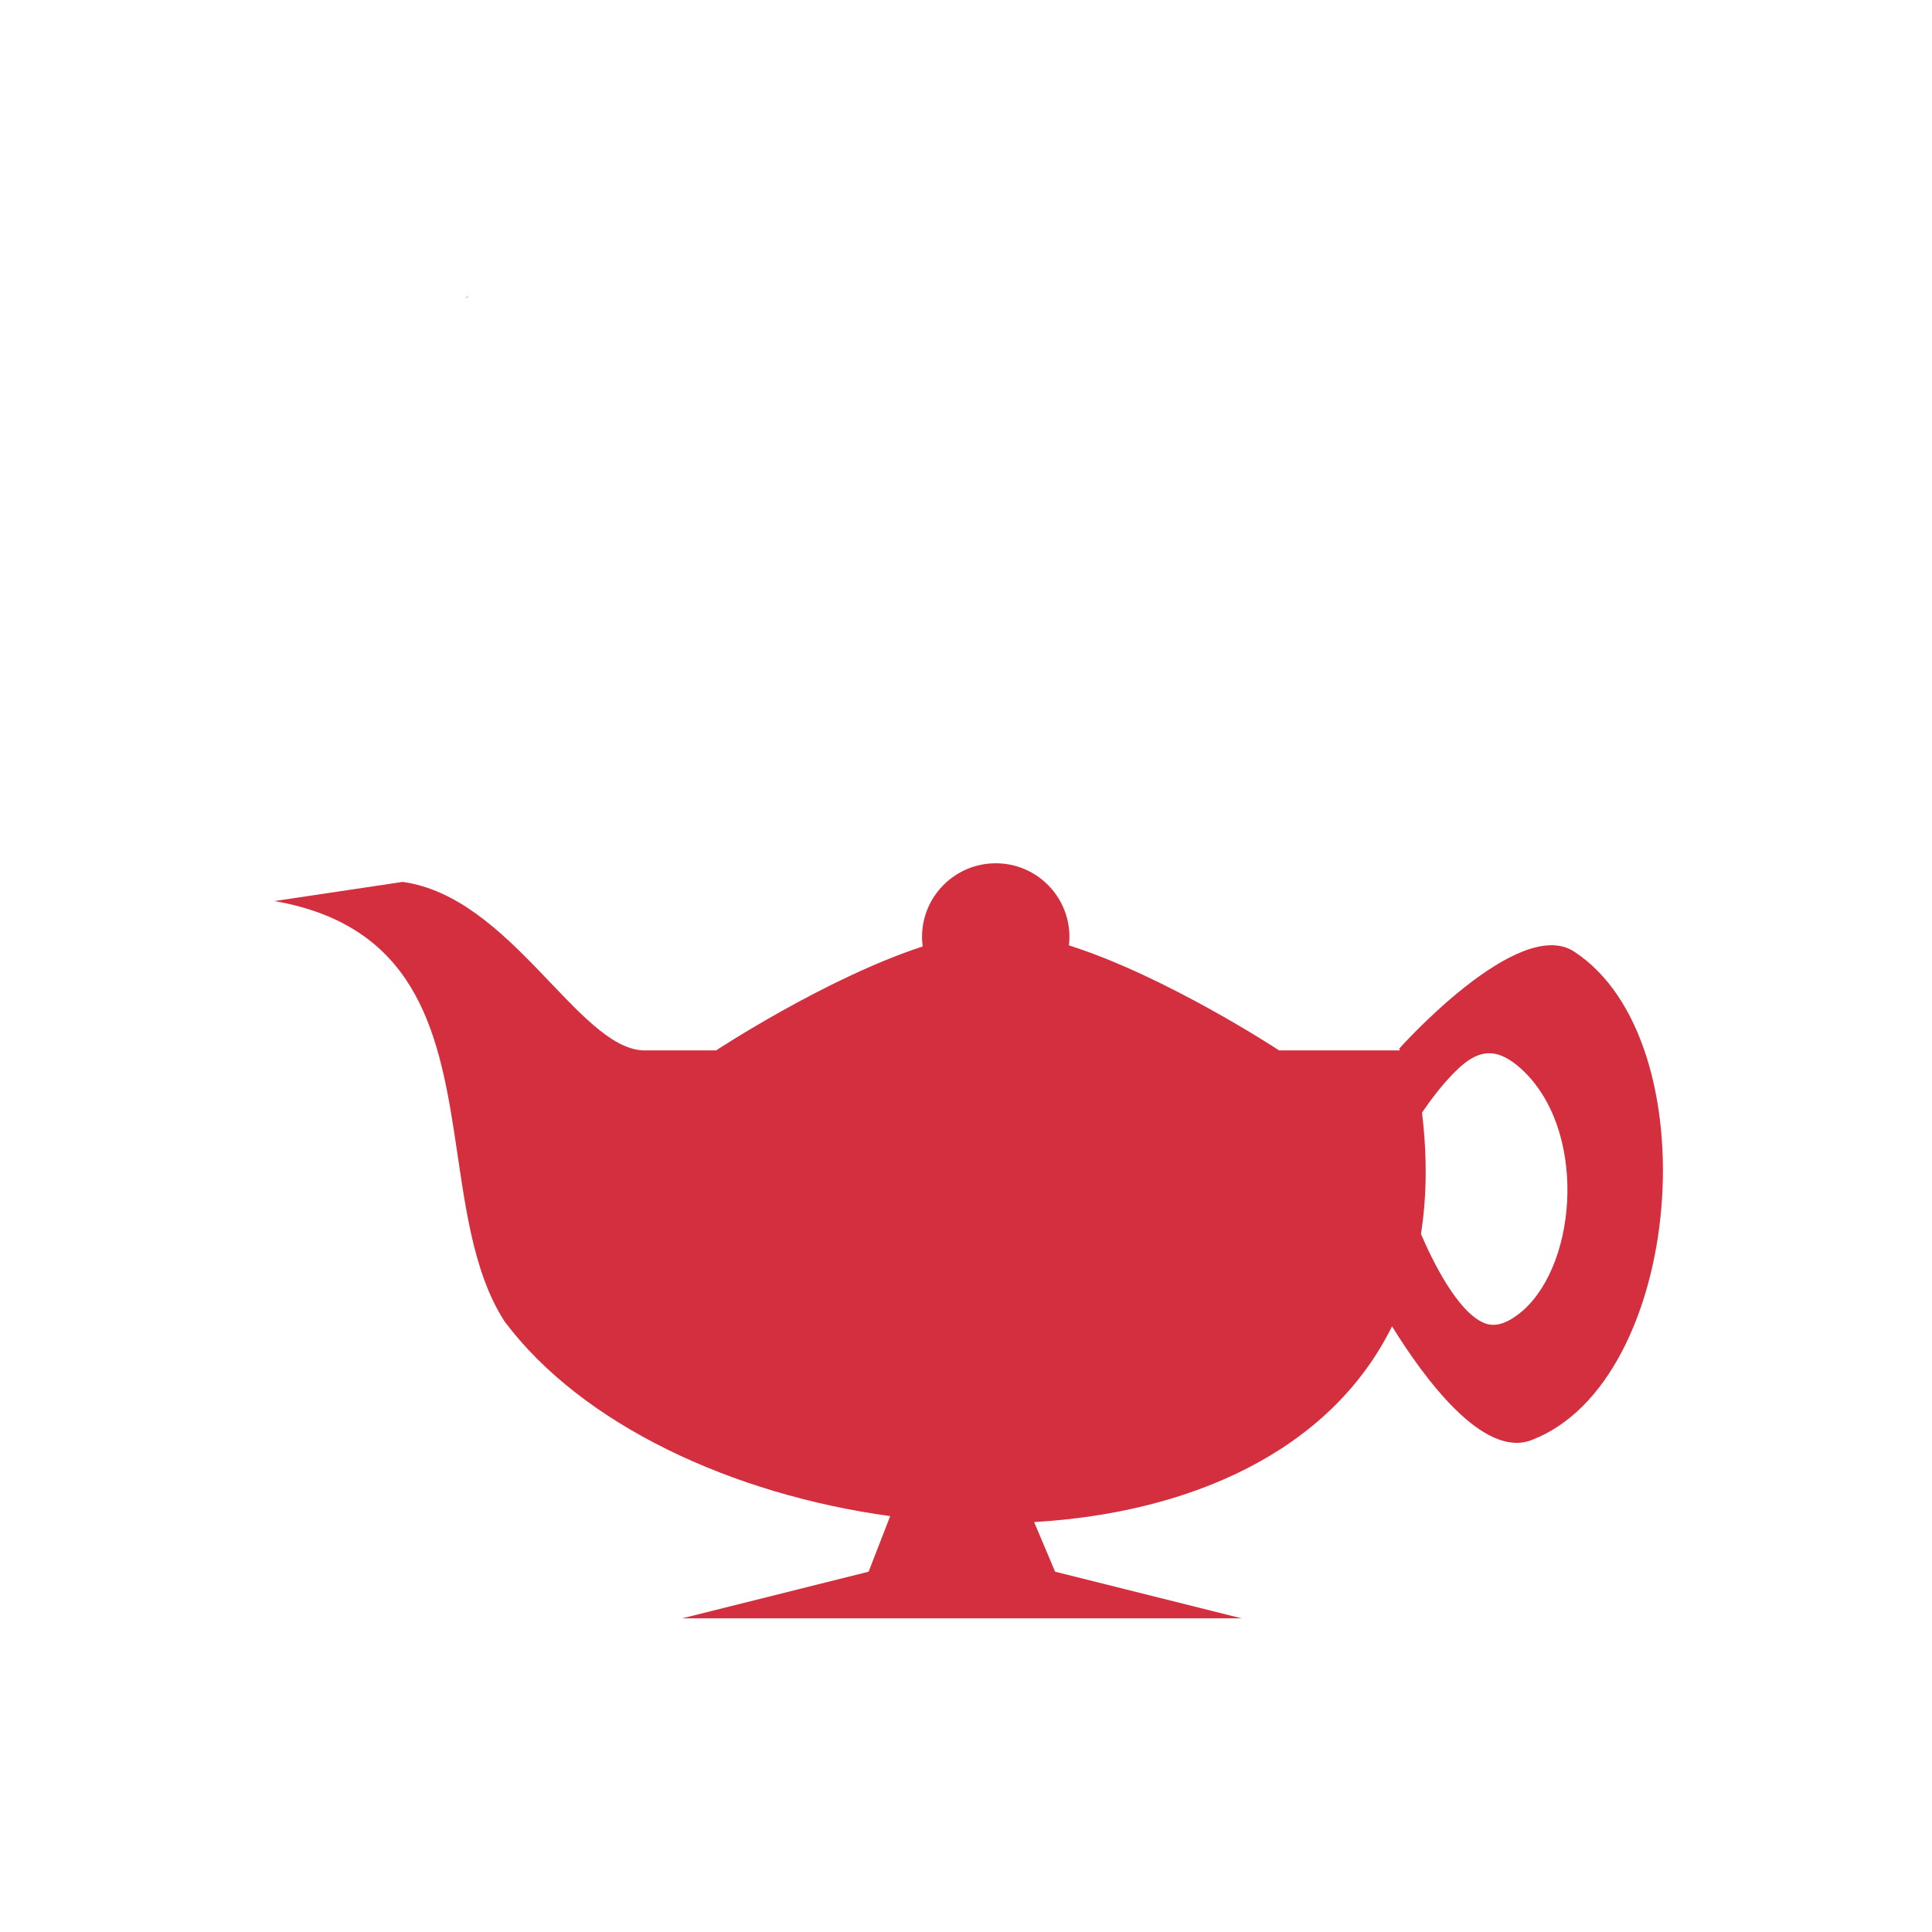 <?xml version="1.0" encoding="UTF-8" standalone="no"?>
<svg xmlns="http://www.w3.org/2000/svg" height="512" viewBox="0 0 512 512" width="512" version="1.1">
 id=&quot;defs32&quot; /&gt;
 <path d="m 124.168,78.454 c -0.343,0.115 -0.592,0.338 -0.763,0.669 0.345,-0.308 0.763,-0.669 0.763,-0.669 z M 263.888,228.777 c -10.786,0 -19.54,8.738 -19.54,19.524 0,0.86 0.063,1.692 0.171,2.522 -25.603,8.354 -54.742,27.542 -54.742,27.542 l -19.368,0 c -17.241,-0.778 -35.071,-40.689 -63.695,-44.653 l -33.957,5.076 c 36.921,6.482 43.355,33.655 47.658,61.624 2.779,18.063 4.673,36.461 13.343,49.838 20.582,27.44 60.481,45.833 102.151,51.535 l -5.714,14.729 -49.433,12.362 148.268,0 -49.417,-12.362 -5.558,-13.156 c 40.94,-2.381 78.334,-18.471 94.849,-51.862 8.51,13.749 24.104,35.004 36.884,30.174 40.536,-15.32 47.676,-105.941 11.319,-129.522 -14.798,-9.598 -46.257,25.705 -46.257,25.705 l 0.078,0.514 -31.949,0 c 0,0 -29.877,-19.66 -55.707,-27.838 0.084,-0.733 0.14,-1.471 0.14,-2.226 0,-10.786 -8.738,-19.524 -19.524,-19.524 z m 130.674,50.352 c 2.795,-0.035 5.535,1.408 8.517,4.079 17.409,15.771 15.206,51.02 0.56,64.068 -2.976,2.533 -6.574,4.777 -10.182,3.394 -7.223,-2.861 -13.939,-16.768 -16.893,-23.666 1.538,-9.69 1.703,-20.391 0.28,-32.135 2.183,-3.22 5.386,-7.538 8.89,-10.961 3.18,-3.223 6.033,-4.745 8.828,-4.78 z" style="fill:#D42F3F;fill-opacity:1"/>
</svg>
